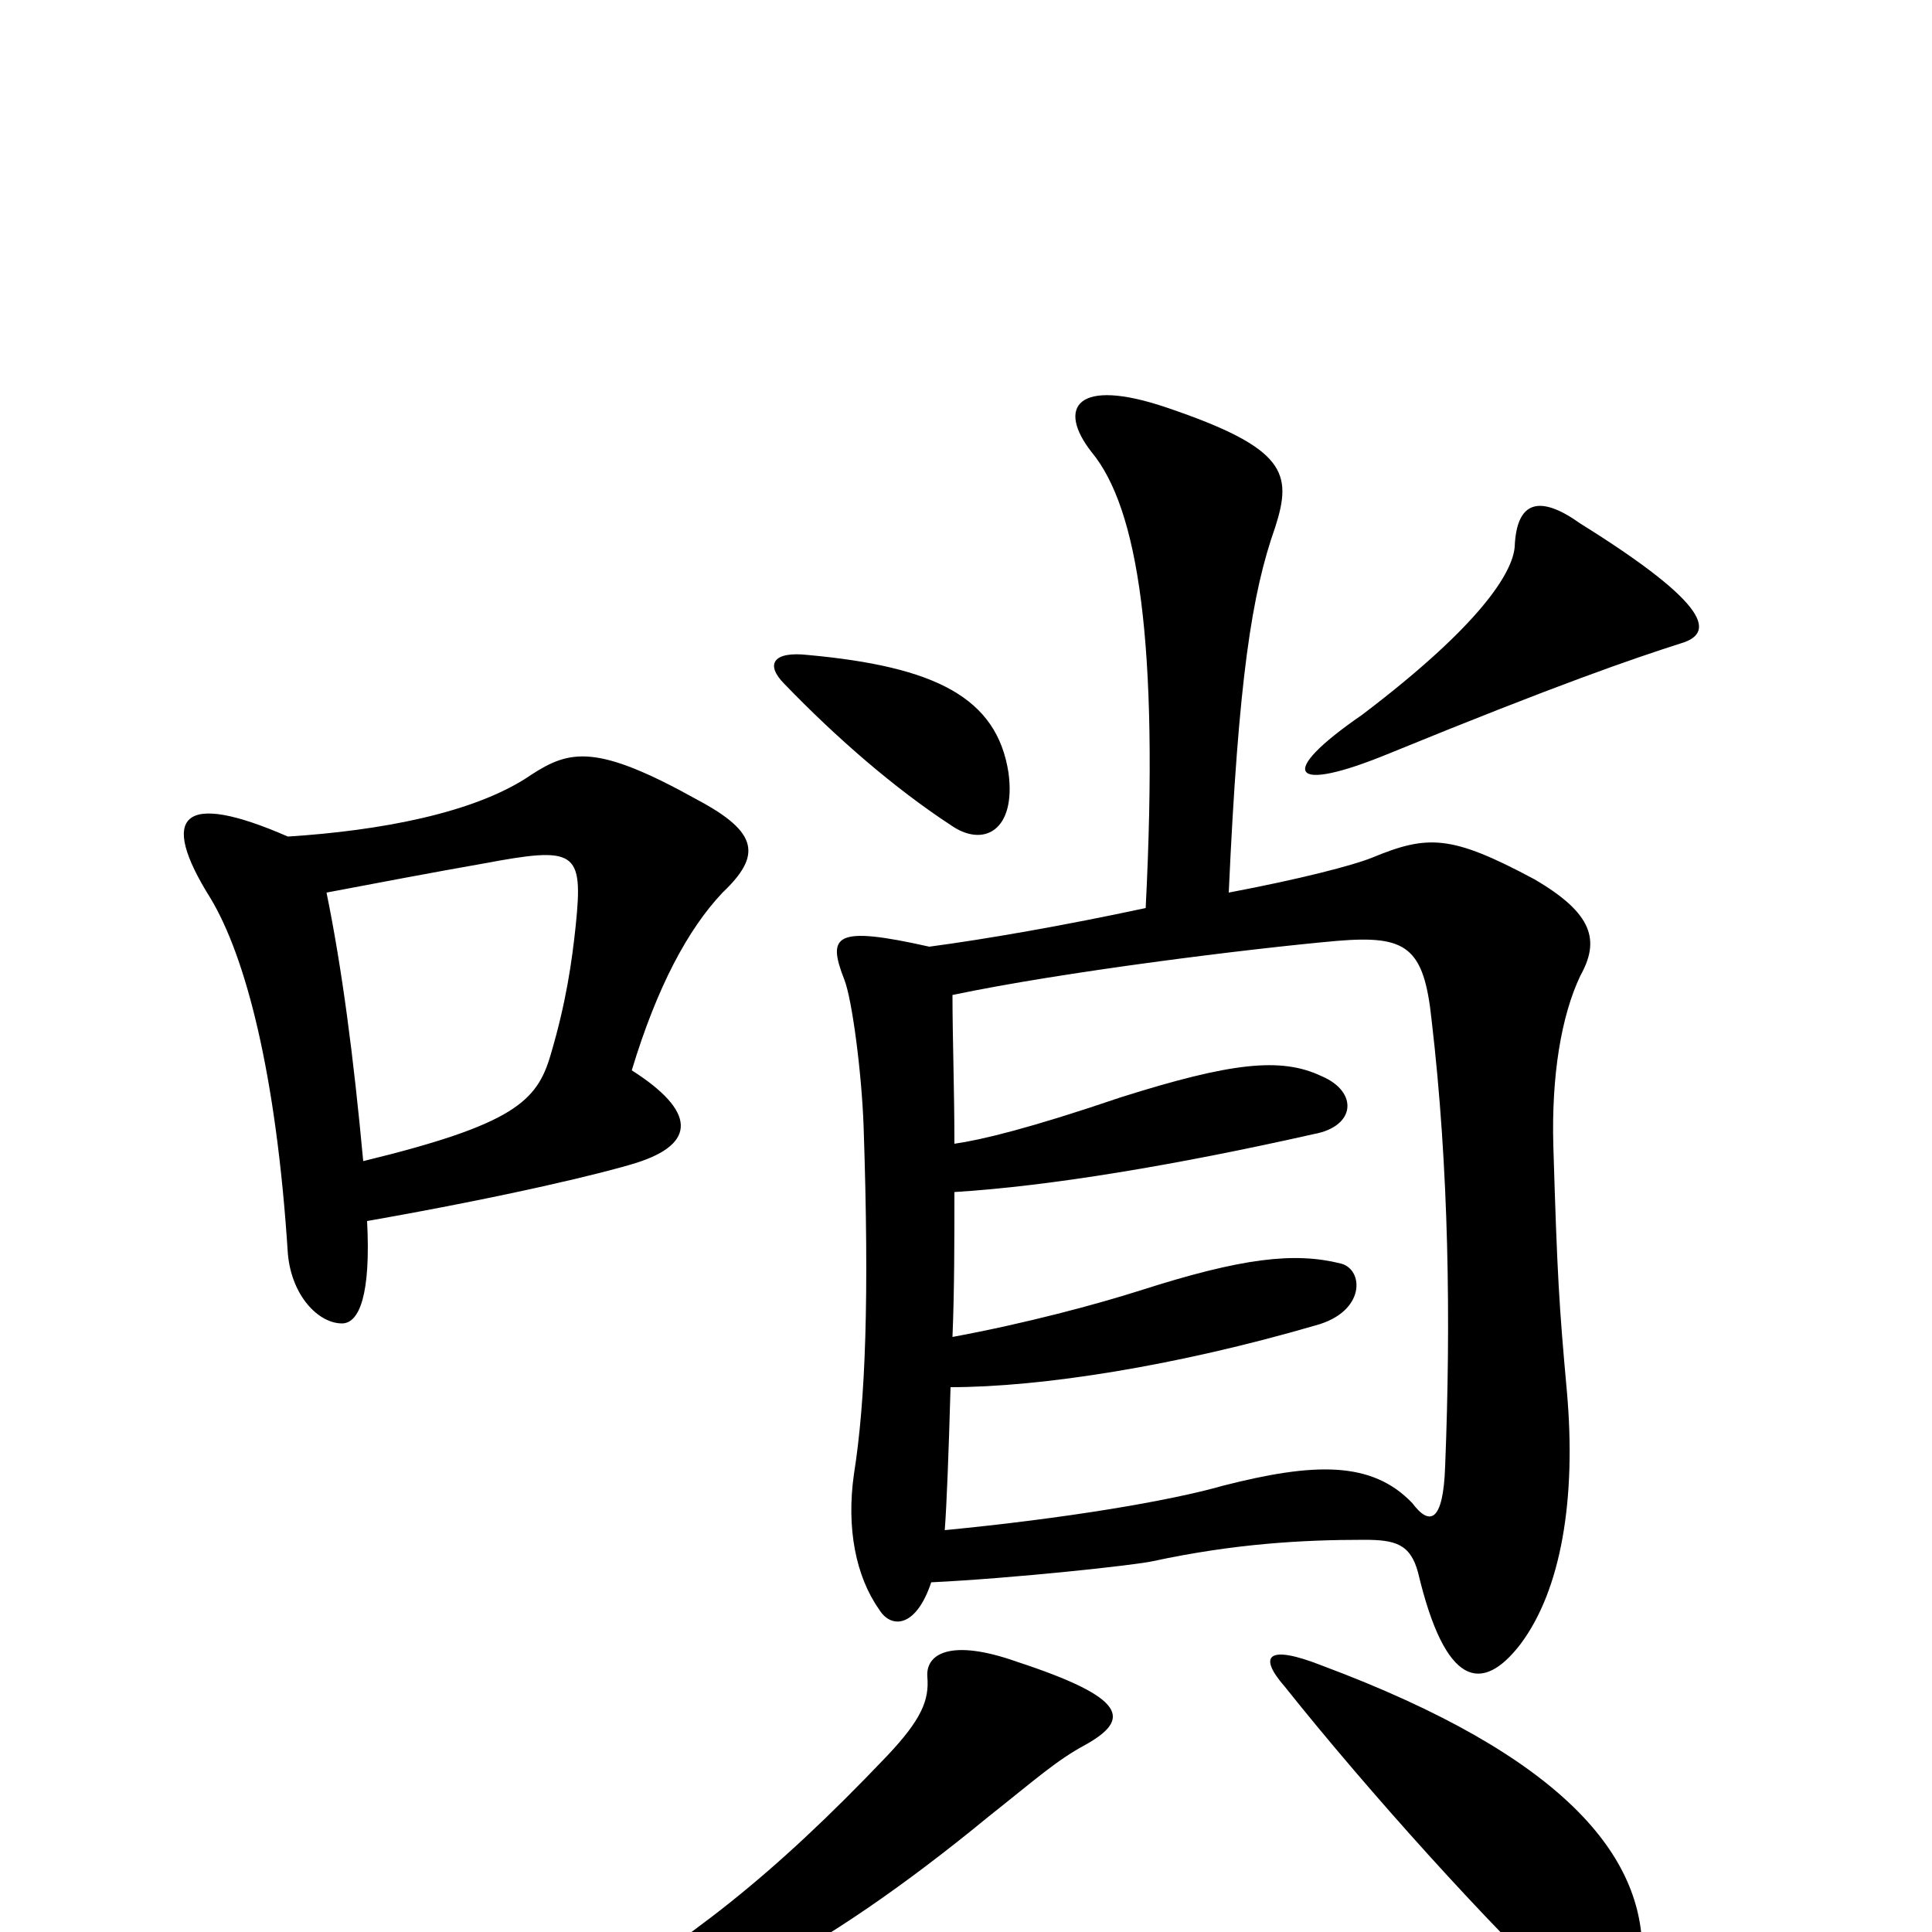 <svg xmlns="http://www.w3.org/2000/svg" viewBox="0 -1000 1000 1000">
	<path fill="#000000" d="M562 -97C585 -110 584 -121 526 -140C492 -152 479 -144 480 -132C481 -120 477 -110 459 -91C399 -28 357 4 297 40C283 48 286 54 306 51C358 44 422 14 512 -60C536 -79 547 -89 562 -97ZM850 12C851 -39 810 -91 684 -138C656 -149 651 -143 665 -127C708 -73 772 -2 812 35C835 56 849 51 850 12ZM494 -408C494 -436 493 -463 493 -485C550 -497 647 -509 692 -513C728 -516 737 -510 741 -472C750 -395 751 -316 748 -241C747 -212 740 -210 731 -222C710 -244 680 -243 633 -231C605 -223 551 -214 489 -208C490 -221 491 -247 492 -282C539 -282 609 -293 681 -314C707 -321 706 -343 694 -346C670 -352 643 -349 590 -332C568 -325 531 -315 493 -308C494 -332 494 -358 494 -383C543 -386 609 -397 680 -413C702 -417 703 -435 684 -443C663 -453 637 -450 580 -432C533 -416 508 -410 494 -408ZM188 -399C183 -453 177 -499 169 -538C190 -542 227 -549 250 -553C298 -562 302 -560 298 -521C296 -502 293 -481 285 -454C278 -430 266 -418 188 -399ZM149 -567C94 -591 82 -578 109 -535C127 -505 143 -445 149 -351C151 -329 165 -315 177 -315C186 -315 192 -330 190 -368C264 -381 313 -393 329 -398C361 -408 360 -425 327 -446C340 -489 356 -519 374 -538C394 -557 393 -569 361 -586C309 -615 295 -612 275 -599C246 -579 196 -570 149 -567ZM522 -600C516 -639 484 -655 418 -661C400 -663 396 -656 406 -646C433 -618 463 -592 492 -573C509 -561 526 -570 522 -600ZM593 -530C551 -521 511 -514 481 -510C432 -521 428 -516 437 -493C441 -483 446 -445 447 -417C450 -328 448 -275 442 -237C438 -209 443 -184 455 -167C461 -157 474 -157 482 -181C524 -183 589 -190 597 -192C639 -201 674 -203 706 -203C722 -203 730 -201 734 -186C748 -127 767 -123 787 -149C808 -177 816 -224 811 -280C807 -324 806 -340 804 -407C803 -443 808 -474 818 -495C828 -513 825 -527 794 -545C751 -568 739 -568 710 -556C700 -552 673 -545 636 -538C641 -649 648 -693 660 -727C669 -755 666 -768 604 -789C557 -805 547 -789 565 -766C589 -737 600 -668 593 -530ZM870 -667C887 -672 887 -686 818 -729C797 -744 785 -741 784 -717C783 -704 767 -677 705 -630C660 -599 668 -589 719 -610C807 -646 845 -659 870 -667Z"/>
</svg>